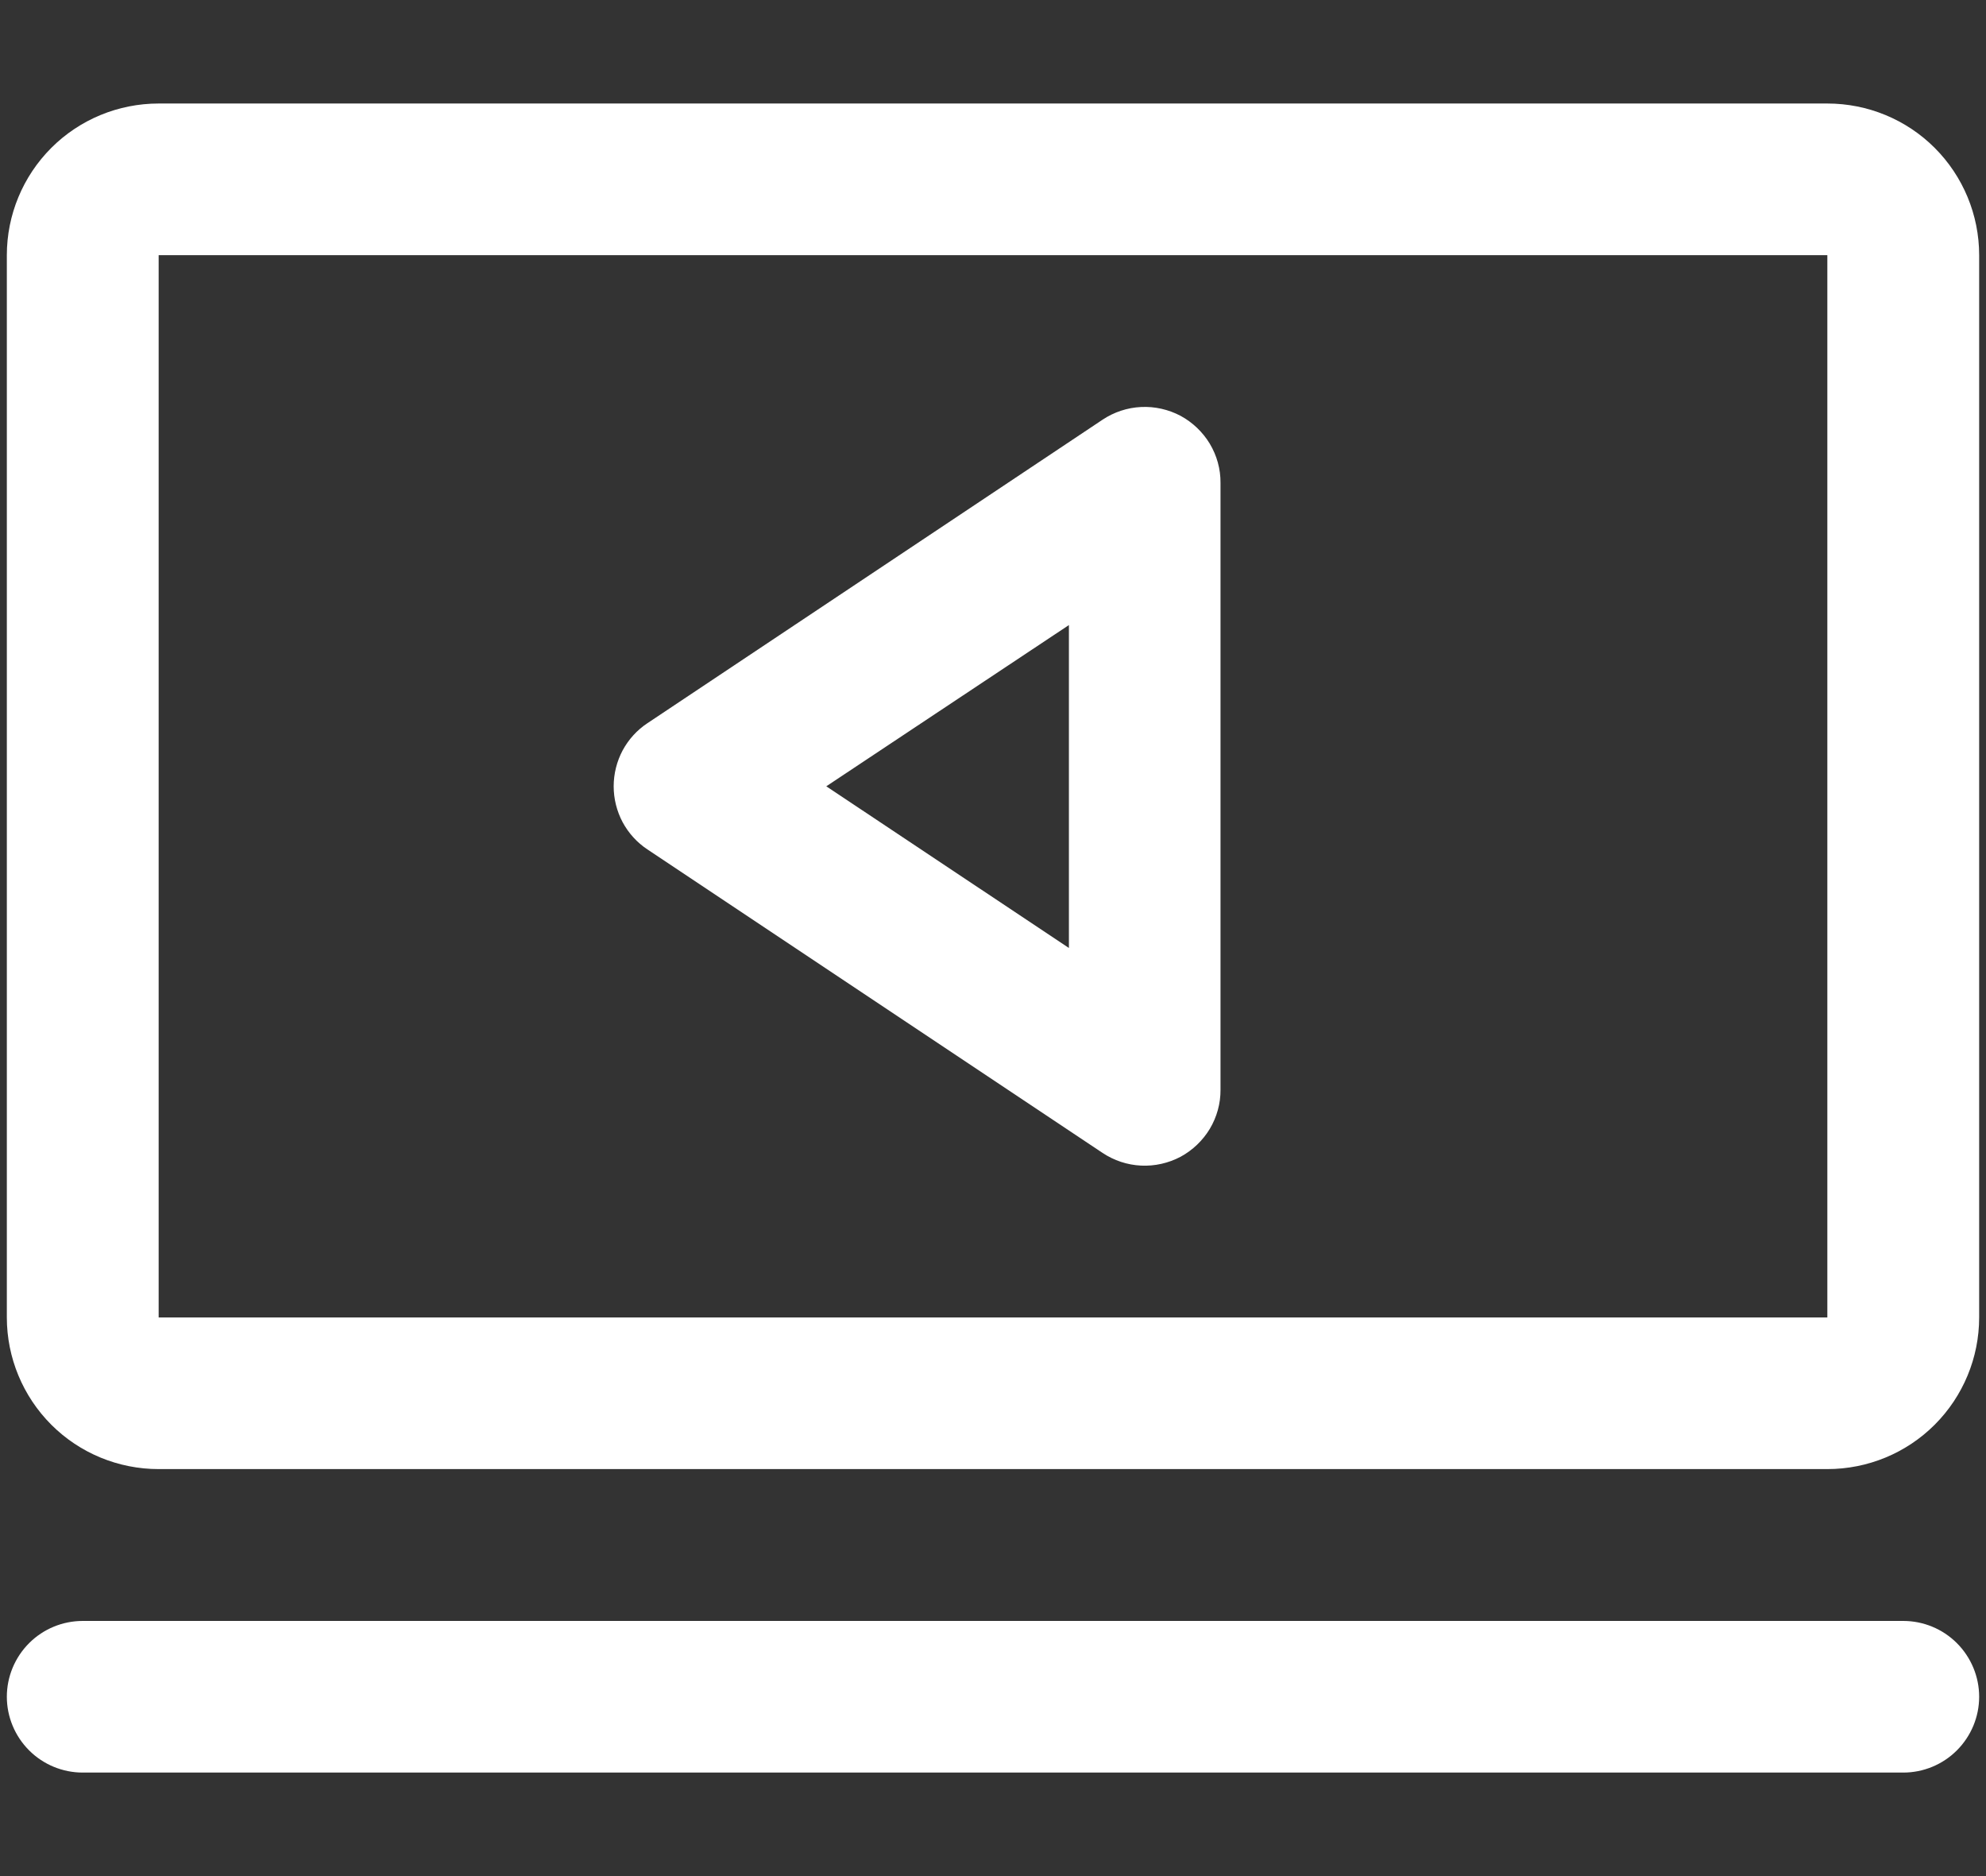 <svg width="18" height="17" viewBox="0 0 18 17" fill="none" xmlns="http://www.w3.org/2000/svg">
<rect x="0" y="0" width="18" height="17" fill="#333333" stroke="none"/>
<path d="M5.868 6.553L9.993 3.803C10.097 3.734 10.217 3.694 10.342 3.688C10.466 3.682 10.59 3.71 10.7 3.768C10.809 3.827 10.901 3.915 10.965 4.021C11.029 4.128 11.063 4.25 11.062 4.375V9.875C11.063 9.999 11.029 10.122 10.965 10.229C10.901 10.335 10.809 10.423 10.7 10.482C10.59 10.54 10.466 10.568 10.342 10.562C10.217 10.556 10.097 10.516 9.993 10.447L5.868 7.697C5.774 7.635 5.697 7.55 5.643 7.45C5.59 7.35 5.562 7.238 5.562 7.125C5.562 7.012 5.59 6.9 5.643 6.8C5.697 6.7 5.774 6.615 5.868 6.553ZM9.688 8.59V5.664L7.489 7.125L9.688 8.59ZM1.438 0.938H16.562C16.927 0.938 17.277 1.082 17.535 1.34C17.793 1.598 17.938 1.948 17.938 2.312V11.938C17.938 12.302 17.793 12.652 17.535 12.91C17.277 13.168 16.927 13.312 16.562 13.312H1.438C1.073 13.312 0.723 13.168 0.465 12.91C0.207 12.652 0.062 12.302 0.062 11.938V2.312C0.062 1.948 0.207 1.598 0.465 1.34C0.723 1.082 1.073 0.938 1.438 0.938ZM1.438 11.938H16.562V2.312H1.438V11.938ZM0.062 15.375C0.062 15.557 0.135 15.732 0.264 15.861C0.393 15.99 0.568 16.062 0.75 16.062H17.25C17.432 16.062 17.607 15.99 17.736 15.861C17.865 15.732 17.938 15.557 17.938 15.375C17.938 15.193 17.865 15.018 17.736 14.889C17.607 14.76 17.432 14.688 17.25 14.688H0.75C0.568 14.688 0.393 14.76 0.264 14.889C0.135 15.018 0.062 15.193 0.062 15.375Z" fill="white"/>
</svg>
